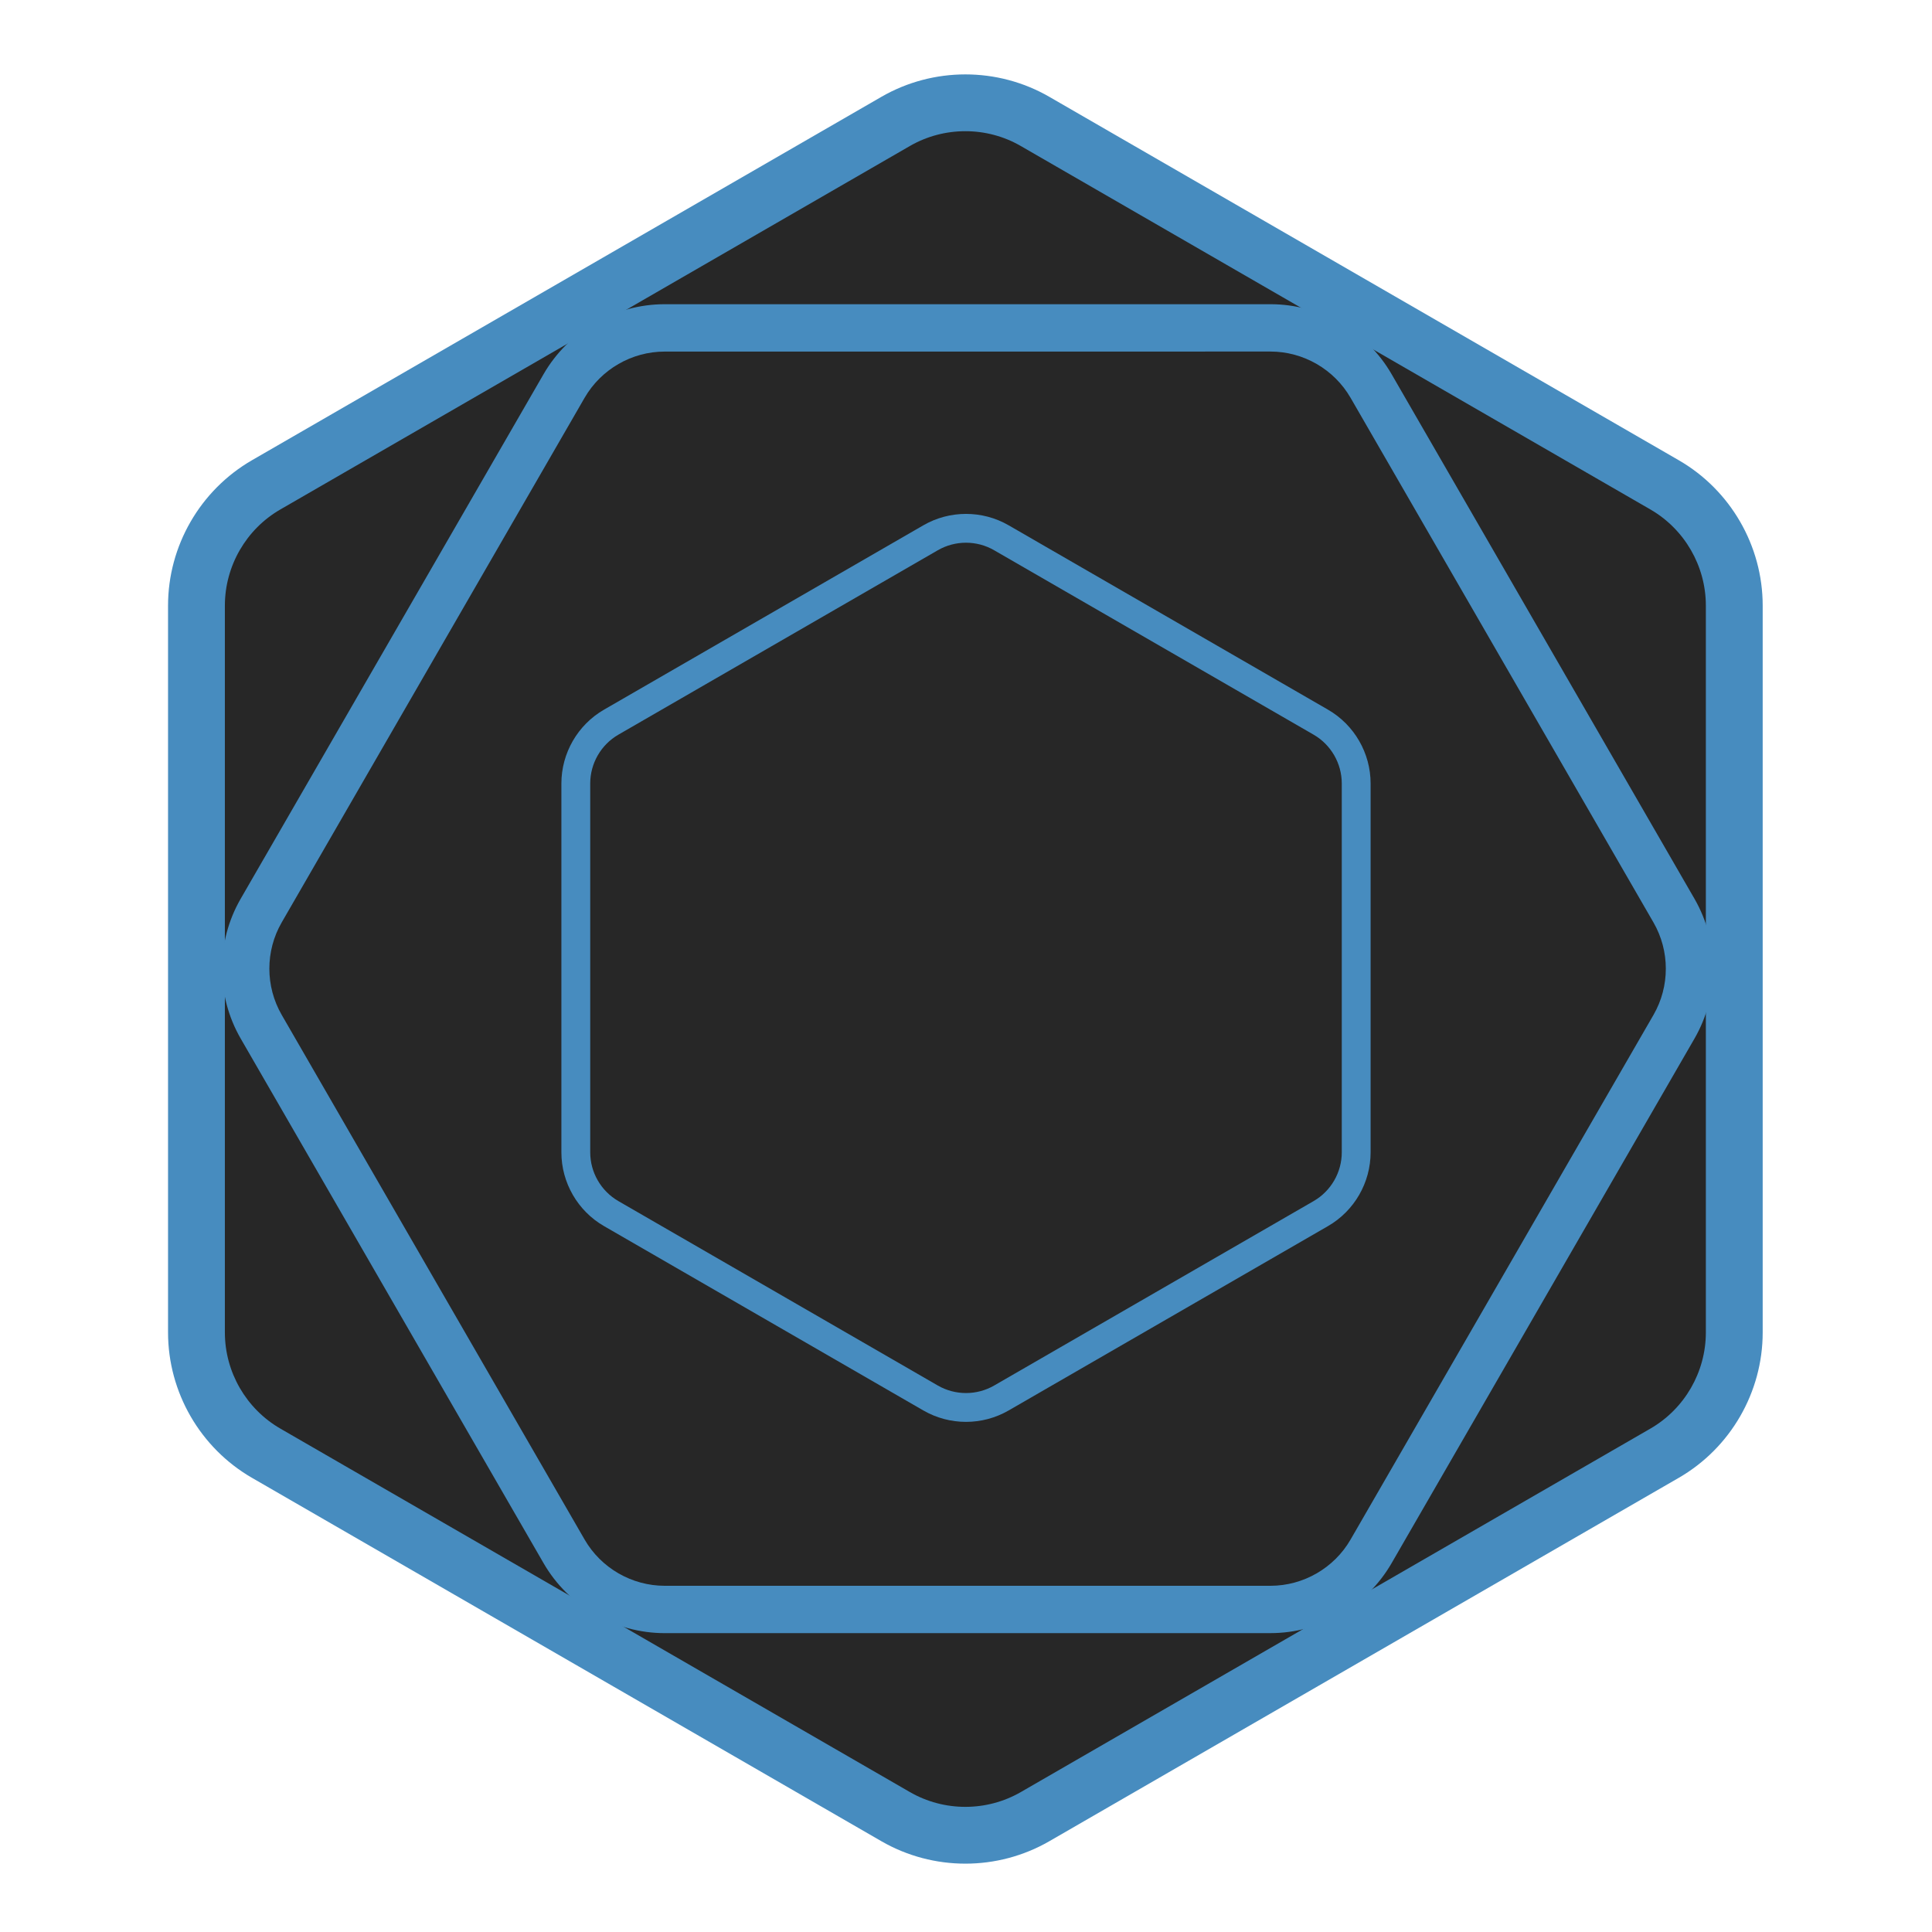 <svg xmlns="http://www.w3.org/2000/svg" xmlns:xlink="http://www.w3.org/1999/xlink" width="500" zoomAndPan="magnify" viewBox="0 0 375 375" height="500" preserveAspectRatio="xMidYMid meet" version="1.2"><defs><clipPath id="f3d676b51e"><path d="M 32.34 14 L 342.84 14 L 342.84 361.734 L 32.34 361.734 Z M 32.34 14 "/></clipPath><clipPath id="b3a6d67d48"><path d="M 47 63 L 328 63 L 328 313 L 47 313 Z M 47 63 "/></clipPath><clipPath id="9bccb6ab3c"><path d="M 2.945 126.246 L 227.027 -3.129 L 372.527 248.887 L 148.445 378.262 Z M 2.945 126.246 "/></clipPath><clipPath id="198468a06c"><path d="M 2.945 126.246 L 227.027 -3.129 L 372.527 248.887 L 148.445 378.262 Z M 2.945 126.246 "/></clipPath><clipPath id="fd9fad5040"><path d="M 43 59 L 333 59 L 333 317 L 43 317 Z M 43 59 "/></clipPath><clipPath id="bd02adffbb"><path d="M 2.945 126.246 L 227.027 -3.129 L 372.527 248.887 L 148.445 378.262 Z M 2.945 126.246 "/></clipPath><clipPath id="882d78cc45"><path d="M 2.945 126.246 L 227.027 -3.129 L 372.527 248.887 L 148.445 378.262 Z M 2.945 126.246 "/></clipPath><clipPath id="22facc9330"><path d="M 108.824 99.008 L 266.324 99.008 L 266.324 276 L 108.824 276 Z M 108.824 99.008 "/></clipPath></defs><g id="14c1bf3341"><path style=" stroke:none;fill-rule:nonzero;fill:#272727;fill-opacity:1;" d="M 336.621 258.629 L 336.621 117.547 C 336.621 107.879 331.461 98.945 323.09 94.109 L 200.906 23.57 C 192.531 18.734 182.215 18.734 173.848 23.57 L 51.664 94.109 C 43.285 98.945 38.133 107.879 38.133 117.547 L 38.133 258.629 C 38.133 268.297 43.293 277.23 51.664 282.066 L 173.848 352.605 C 182.223 357.441 192.539 357.441 200.906 352.605 L 323.086 282.066 C 331.461 277.23 336.621 268.297 336.621 258.629 Z M 336.621 258.629 "/><g clip-rule="nonzero" clip-path="url(#f3d676b51e)"><path style=" stroke:none;fill-rule:nonzero;fill:#478cbf;fill-opacity:1;" d="M 187.379 361.734 C 181.742 361.734 176.109 360.281 171.09 357.387 L 48.906 286.844 C 38.863 281.043 32.617 270.23 32.617 258.629 L 32.617 117.547 C 32.617 105.945 38.863 95.133 48.906 89.332 L 171.09 18.789 C 181.141 12.992 193.621 12.992 203.664 18.789 L 325.848 89.332 C 335.895 95.133 342.137 105.945 342.137 117.547 L 342.137 258.629 C 342.137 270.23 335.895 281.043 325.848 286.844 L 203.664 357.387 C 198.645 360.281 193.012 361.734 187.379 361.734 Z M 187.379 25.465 C 183.652 25.465 179.926 26.422 176.605 28.34 L 54.422 98.883 C 47.773 102.715 43.648 109.871 43.648 117.547 L 43.648 258.629 C 43.648 266.305 47.773 273.453 54.422 277.293 L 176.605 347.836 C 183.25 351.668 191.504 351.668 198.148 347.836 L 320.336 277.293 C 326.98 273.457 331.105 266.305 331.105 258.629 L 331.105 117.547 C 331.105 109.871 326.98 102.723 320.336 98.883 L 198.148 28.348 C 194.828 26.422 191.102 25.465 187.379 25.465 Z M 187.379 25.465 "/></g><g clip-rule="nonzero" clip-path="url(#b3a6d67d48)"><g clip-rule="nonzero" clip-path="url(#9bccb6ab3c)"><g clip-rule="nonzero" clip-path="url(#198468a06c)"><path style=" stroke:none;fill-rule:nonzero;fill:#272727;fill-opacity:1;" d="M 324.914 176.742 L 266.129 74.918 C 262.098 67.941 254.652 63.645 246.598 63.645 L 129.02 63.645 C 120.961 63.645 113.516 67.945 109.492 74.922 L 50.703 176.742 C 46.672 183.723 46.672 192.316 50.703 199.293 L 109.488 301.117 C 113.52 308.094 120.965 312.391 129.02 312.395 L 246.594 312.391 C 254.656 312.391 262.098 308.094 266.125 301.117 L 324.91 199.297 C 328.941 192.316 328.941 183.719 324.914 176.742 Z M 324.914 176.742 "/></g></g></g><g clip-rule="nonzero" clip-path="url(#fd9fad5040)"><g clip-rule="nonzero" clip-path="url(#bd02adffbb)"><g clip-rule="nonzero" clip-path="url(#882d78cc45)"><path style=" stroke:none;fill-rule:nonzero;fill:#478cbf;fill-opacity:1;" d="M 260.164 313.34 C 256.098 315.688 251.426 316.988 246.598 316.988 L 129.02 316.992 C 119.355 316.988 110.344 311.785 105.508 303.414 L 46.723 201.594 C 41.887 193.223 41.887 182.812 46.719 174.445 L 105.508 72.621 C 110.348 64.246 119.355 59.047 129.02 59.047 L 246.598 59.047 C 256.262 59.047 265.273 64.25 270.105 72.621 L 328.895 174.445 C 333.727 182.816 333.727 193.223 328.895 201.594 L 270.105 303.418 C 267.688 307.598 264.23 310.992 260.164 313.34 Z M 120.047 70.652 C 117.359 72.203 115.066 74.449 113.469 77.215 L 54.68 179.039 C 51.48 184.574 51.484 191.457 54.684 196.996 L 113.469 298.82 C 116.668 304.359 122.625 307.797 129.02 307.801 L 246.598 307.801 C 252.992 307.797 258.949 304.359 262.148 298.82 L 320.938 197 C 324.137 191.461 324.133 184.578 320.934 179.039 L 262.148 77.219 C 258.949 71.68 252.992 68.238 246.594 68.234 L 129.023 68.242 C 125.824 68.238 122.734 69.098 120.047 70.652 Z M 120.047 70.652 "/></g></g></g><path style=" stroke:none;fill-rule:nonzero;fill:#272727;fill-opacity:1;" d="M 263.234 223.664 L 263.234 152.07 C 263.234 147.164 260.617 142.629 256.371 140.176 L 194.367 104.379 C 190.113 101.926 184.879 101.926 180.633 104.379 L 118.629 140.176 C 114.379 142.629 111.766 147.164 111.766 152.07 L 111.766 223.664 C 111.766 228.57 114.383 233.102 118.629 235.555 L 180.633 271.352 C 184.883 273.805 190.117 273.805 194.367 271.352 L 256.367 235.555 C 260.617 233.102 263.234 228.57 263.234 223.664 Z M 263.234 223.664 "/><g clip-rule="nonzero" clip-path="url(#22facc9330)"><path style=" stroke:none;fill-rule:nonzero;fill:#478cbf;fill-opacity:1;" d="M 187.5 275.984 C 184.641 275.984 181.781 275.246 179.234 273.777 L 117.23 237.98 C 112.133 235.039 108.965 229.551 108.965 223.664 L 108.965 152.07 C 108.965 146.184 112.133 140.695 117.23 137.75 L 179.234 101.953 C 184.336 99.012 190.668 99.012 195.766 101.953 L 257.77 137.75 C 262.867 140.695 266.035 146.184 266.035 152.07 L 266.035 223.664 C 266.035 229.551 262.867 235.039 257.77 237.98 L 195.766 273.777 C 193.215 275.246 190.359 275.984 187.5 275.984 Z M 187.5 105.34 C 185.609 105.34 183.719 105.828 182.031 106.801 L 120.031 142.598 C 116.656 144.543 114.562 148.176 114.562 152.07 L 114.562 223.664 C 114.562 227.559 116.656 231.184 120.031 233.133 L 182.031 268.93 C 185.406 270.875 189.594 270.875 192.965 268.93 L 254.969 233.133 C 258.344 231.188 260.438 227.559 260.438 223.664 L 260.438 152.07 C 260.438 148.176 258.344 144.547 254.969 142.598 L 192.965 106.805 C 191.281 105.828 189.391 105.34 187.5 105.34 Z M 187.5 105.34 "/></g></g></svg>